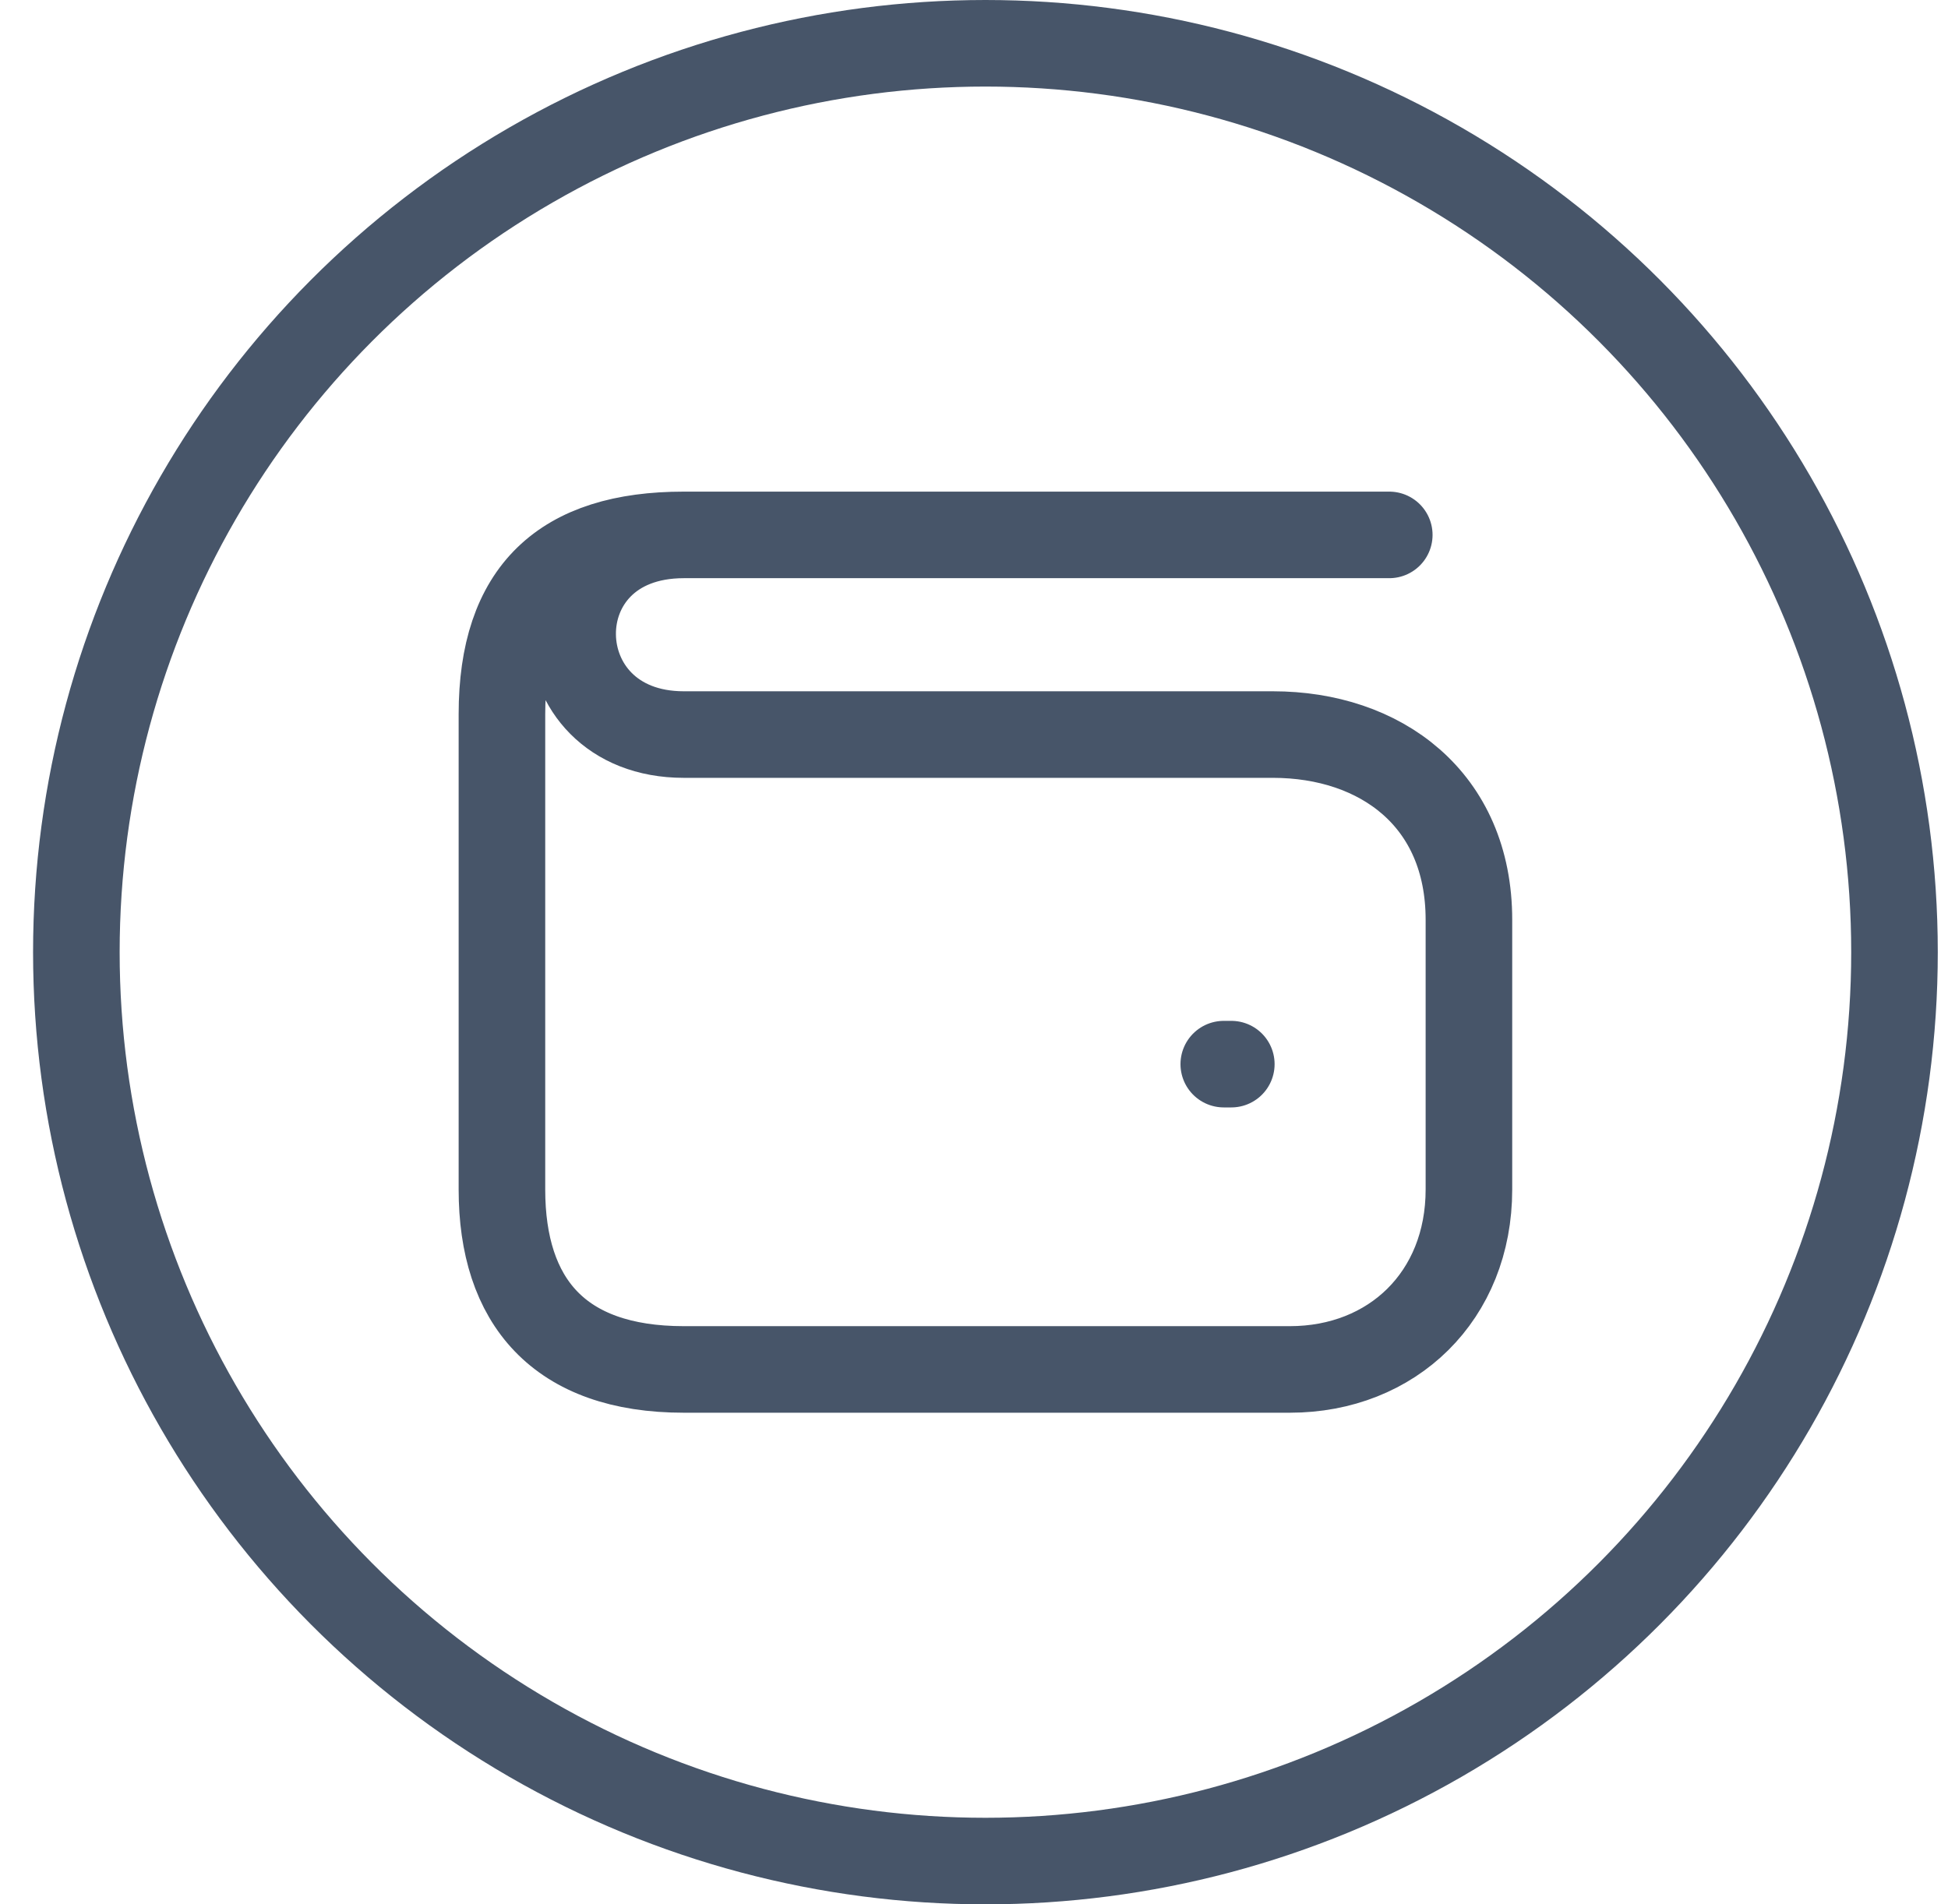 <svg width="45" height="44" viewBox="0 0 45 44" fill="none" xmlns="http://www.w3.org/2000/svg">
<circle cx="22.764" cy="22" r="21" stroke="#475569" stroke-width="2"/>
<path d="M28.444 24.587H28.27M15.796 12.359H32.093M15.796 12.359C13.003 12.359 11.595 13.663 11.595 16.503V27.483C11.595 30.064 12.908 31.641 15.796 31.641H29.796C32.164 31.641 33.933 29.945 33.933 27.483V21.252C33.933 18.459 31.889 16.972 29.403 16.972H15.796C12.417 16.972 12.328 12.359 15.796 12.359Z" stroke="#475569" stroke-width="2" stroke-linecap="round" stroke-linejoin="round"/>
</svg>
